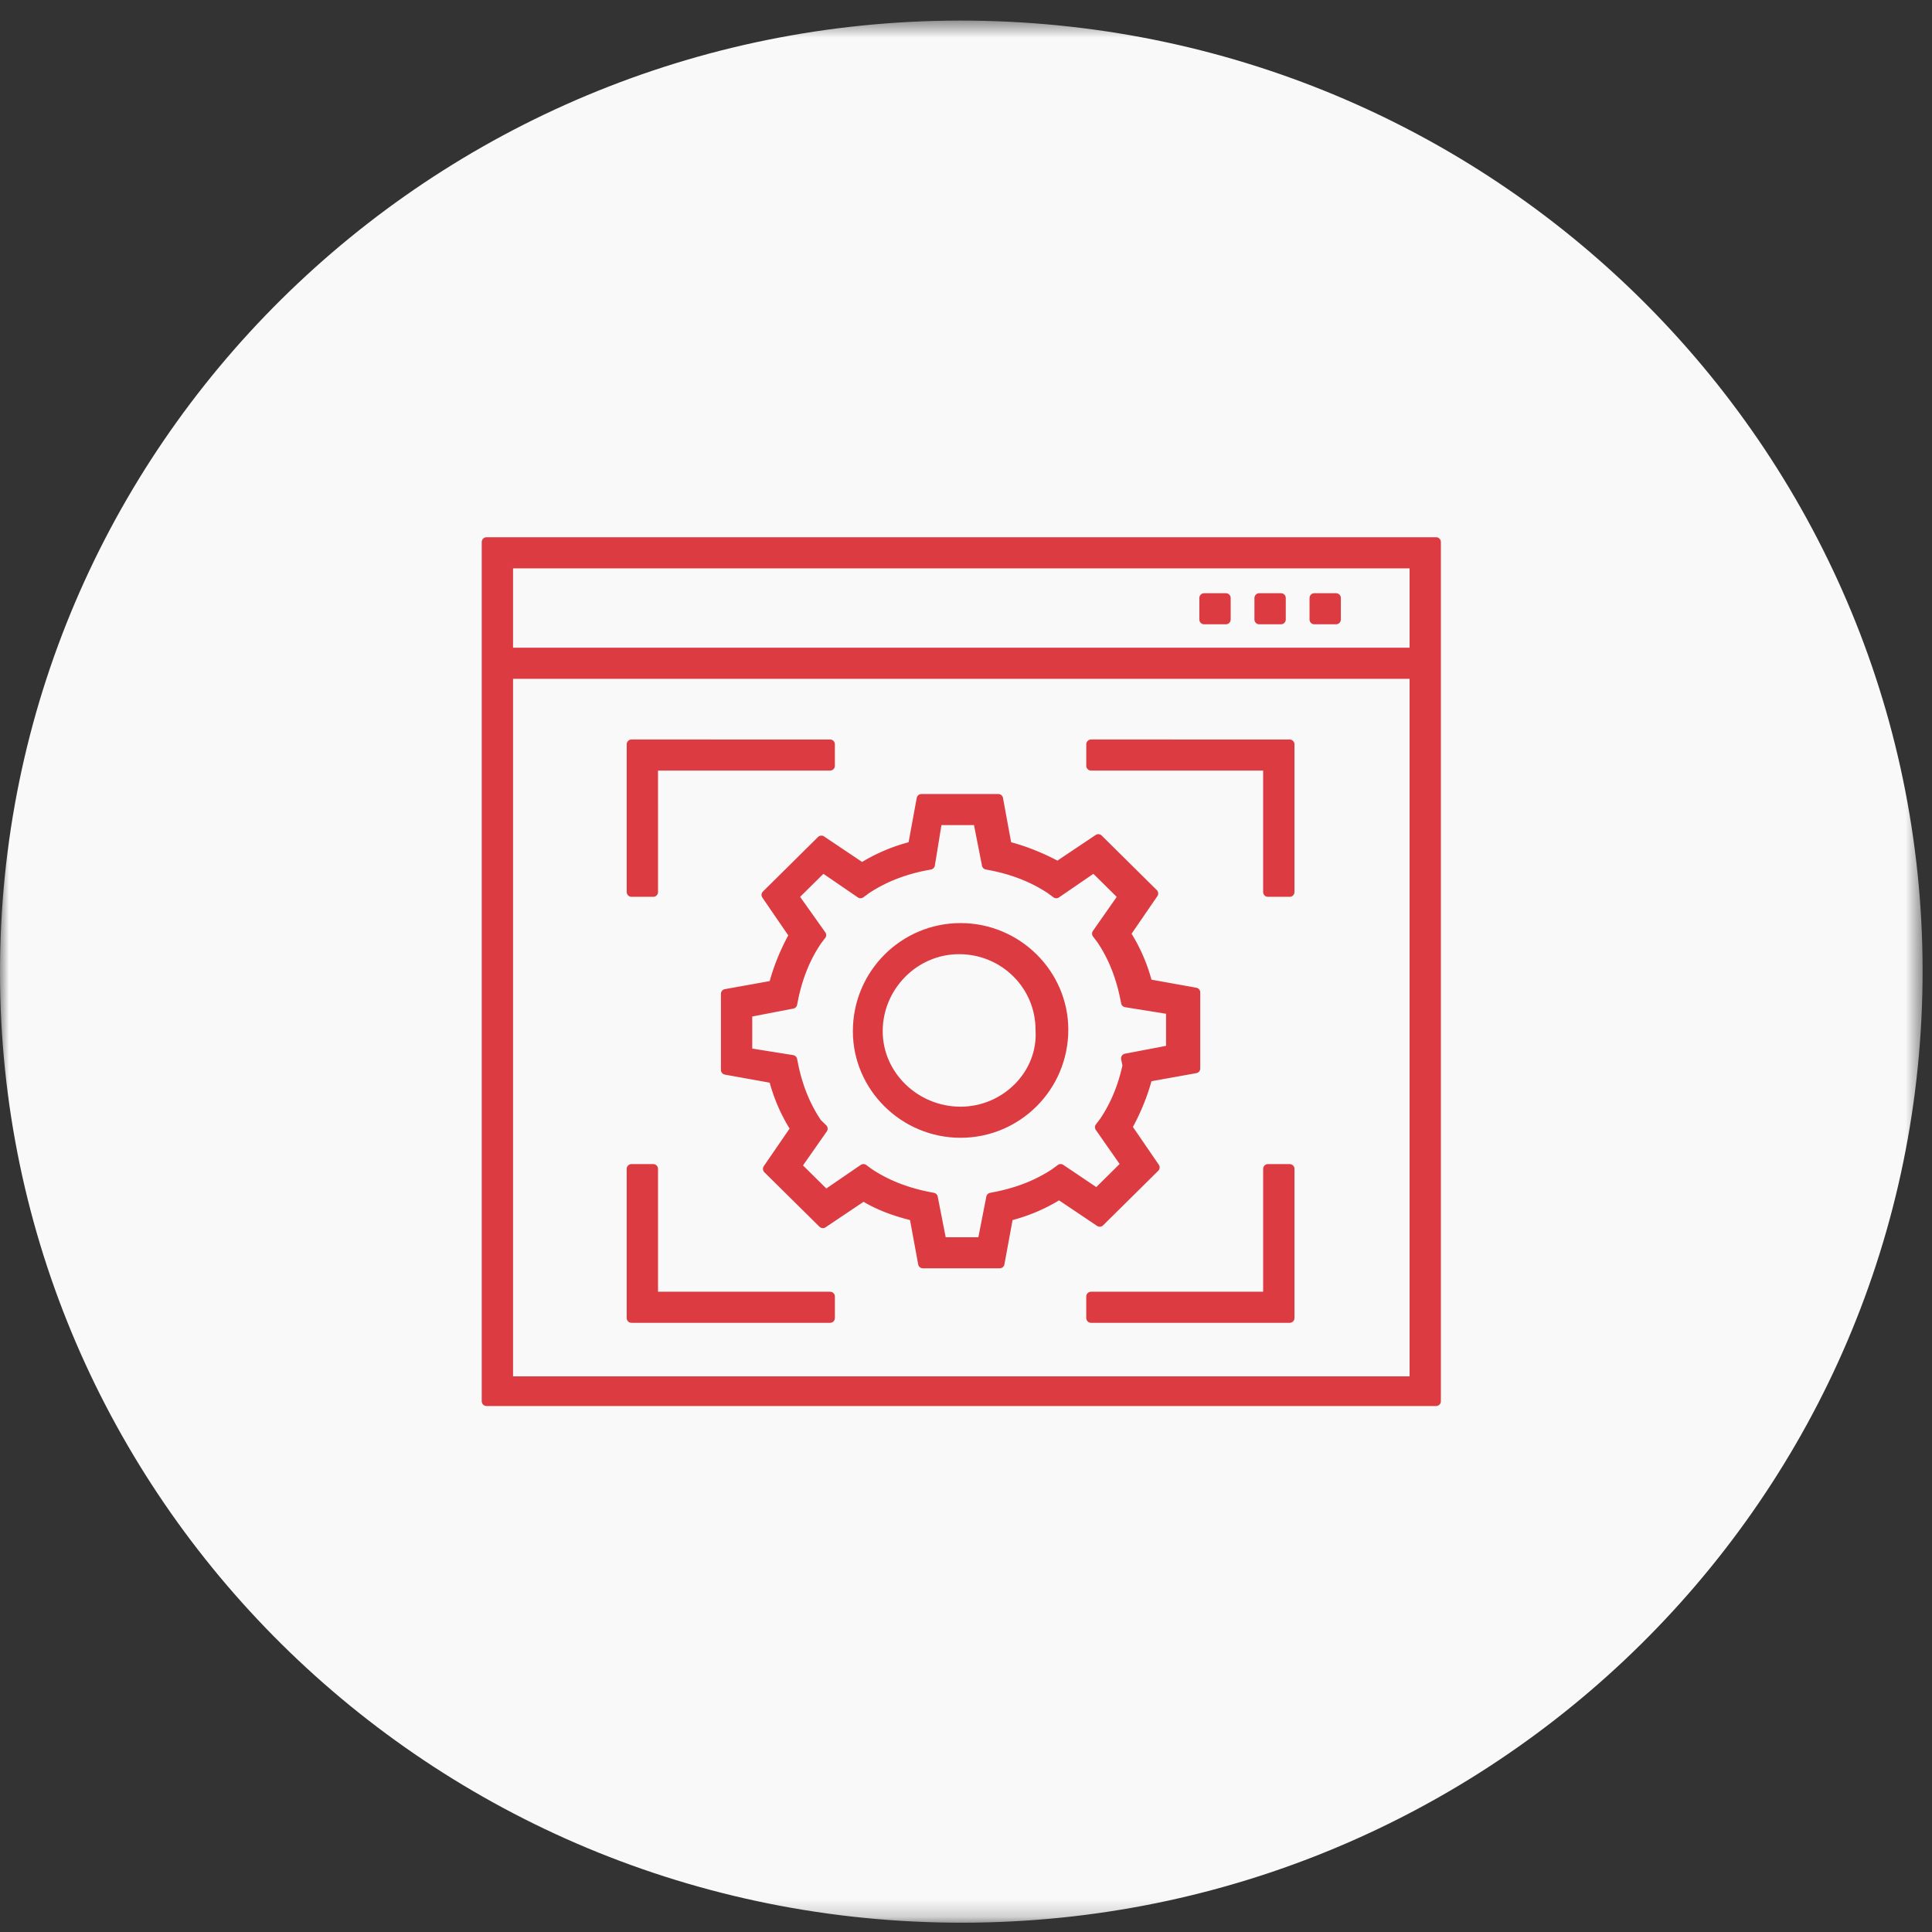 <svg xmlns="http://www.w3.org/2000/svg" xmlns:xlink="http://www.w3.org/1999/xlink" width="110" height="110" viewBox="0 0 110 110">
    <rect x="0" y="0" width="110" height="110" fill="#333333" stroke="none"/>
    <defs>
        <path id="a" d="M0 .53h109.465v108.3H0z"/>
        <path id="c" d="M0 109.47h109.465V1.17H0z"/>
    </defs>
    <g fill="none" fill-rule="evenodd">
        <g transform="translate(0 .641)">
            <mask id="b" fill="#fff">
                <use xlink:href="#a"/>
            </mask>
            <path fill="#F9F9F9" d="M109.45 55.96C110.164 26.064 86.246 1.253 56.027.546 25.808-.164.731 23.5.016 53.398c-.716 29.896 23.203 54.708 53.422 55.416 30.218.708 55.297-22.954 56.011-52.853" mask="url(#b)"/>
        </g>
        <mask id="d" fill="#fff">
            <use xlink:href="#c"/>
        </mask>
        <path fill="#DC3B41" d="M28.938 78.636h51.59v-40.26h-51.59v40.26zm0-41.485h51.59v-5.064h-51.59v5.064zM27.7 79.78h54.065V30.86H27.7v48.92z" mask="url(#d)"/>
        <path stroke="#DC3B41" stroke-linecap="round" stroke-linejoin="round" stroke-width=".545" d="M28.938 78.636h51.59v-40.26h-51.59v40.26zm0-41.485h51.59v-5.064h-51.59v5.064zM27.7 79.78h54.065V30.86H27.7v48.92z" mask="url(#d)"/>
        <path fill="#DC3B41" d="M71.695 35.272h1.239v-1.225h-1.239z" mask="url(#d)"/>
        <path stroke="#DC3B41" stroke-linecap="round" stroke-linejoin="round" stroke-width=".545" d="M71.695 35.272h1.239v-1.225h-1.239z" mask="url(#d)"/>
        <path fill="#DC3B41" d="M74.832 35.272h1.238v-1.225h-1.238z" mask="url(#d)"/>
        <path stroke="#DC3B41" stroke-linecap="round" stroke-linejoin="round" stroke-width=".545" d="M74.832 35.272h1.238v-1.225h-1.238z" mask="url(#d)"/>
        <path fill="#DC3B41" d="M68.558 35.272h1.239v-1.225h-1.239z" mask="url(#d)"/>
        <path stroke="#DC3B41" stroke-linecap="round" stroke-linejoin="round" stroke-width=".545" d="M68.558 35.272h1.239v-1.225h-1.239z" mask="url(#d)"/>
        <path fill="#DC3B41" d="M60.387 66.55l-.33.244c-.99.654-2.064 1.062-3.22 1.307l-.413.082-.495 2.532h-2.31l-.496-2.532-.412-.082c-1.157-.245-2.23-.653-3.22-1.307l-.33-.244-2.146 1.47-1.65-1.634 1.485-2.123-.331-.326c-.66-.98-1.073-2.042-1.32-3.186l-.083-.408-2.558-.408v-2.286l2.558-.49.083-.41c.247-1.143.66-2.204 1.32-3.185l.247-.325-1.567-2.206L46.85 49.4l2.146 1.47.33-.244c.99-.655 2.064-1.063 3.22-1.309l.412-.08.412-2.532h2.31l.497 2.531.412.081c1.157.246 2.23.654 3.22 1.309l.33.244 2.145-1.47 1.652 1.633-1.486 2.124.248.326c.66.98 1.073 2.042 1.32 3.185l.083.408 2.56.41v2.286l-2.56.489.083.41c-.248 1.142-.661 2.203-1.321 3.184l-.247.326 1.485 2.123-1.65 1.635-2.064-1.39zm5.365-.082l-1.568-2.287c.496-.898.908-1.878 1.156-2.859l2.724-.489v-4.328l-2.724-.49a9.671 9.671 0 0 0-1.239-2.858l1.569-2.287-3.137-3.103-2.311 1.55c-.908-.489-1.899-.897-2.889-1.142l-.495-2.695h-4.375l-.495 2.695a9.9 9.9 0 0 0-2.89 1.225l-2.312-1.551-3.135 3.103 1.568 2.287c-.496.898-.907 1.877-1.156 2.857l-2.724.49v4.33l2.724.49c.249.978.66 1.958 1.239 2.857l-1.57 2.287 3.138 3.102 2.311-1.55c.908.57 1.898.898 2.889 1.143l.495 2.694h4.374l.496-2.694a9.924 9.924 0 0 0 2.89-1.225l2.31 1.551 3.137-3.103z" mask="url(#d)"/>
        <path stroke="#DC3B41" stroke-linecap="round" stroke-linejoin="round" stroke-width=".545" d="M60.387 66.55l-.33.244c-.99.654-2.064 1.062-3.22 1.307l-.413.082-.495 2.532h-2.31l-.496-2.532-.412-.082c-1.157-.245-2.23-.653-3.22-1.307l-.33-.244-2.146 1.47-1.65-1.634 1.485-2.123-.331-.326c-.66-.98-1.073-2.042-1.32-3.186l-.083-.408-2.558-.408v-2.286l2.558-.49.083-.41c.247-1.143.66-2.204 1.32-3.185l.247-.325-1.567-2.206L46.85 49.4l2.146 1.47.33-.244c.99-.655 2.064-1.063 3.22-1.309l.412-.08.412-2.532h2.31l.497 2.531.412.081c1.157.246 2.23.654 3.22 1.309l.33.244 2.145-1.47 1.652 1.633-1.486 2.124.248.326c.66.98 1.073 2.042 1.32 3.185l.083.408 2.56.41v2.286l-2.56.489.083.41c-.248 1.142-.661 2.203-1.321 3.184l-.247.326 1.485 2.123-1.65 1.635-2.064-1.39zm5.365-.082l-1.568-2.287c.496-.898.908-1.878 1.156-2.859l2.724-.489v-4.328l-2.724-.49a9.671 9.671 0 0 0-1.239-2.858l1.569-2.287-3.137-3.103-2.311 1.55c-.908-.489-1.899-.897-2.889-1.142l-.495-2.695h-4.375l-.495 2.695a9.9 9.9 0 0 0-2.89 1.225l-2.312-1.551-3.135 3.103 1.568 2.287c-.496.898-.907 1.877-1.156 2.857l-2.724.49v4.33l2.724.49c.249.978.66 1.958 1.239 2.857l-1.57 2.287 3.138 3.102 2.311-1.55c.908.57 1.898.898 2.889 1.143l.495 2.694h4.374l.496-2.694a9.924 9.924 0 0 0 2.89-1.225l2.31 1.551 3.137-3.103z" mask="url(#d)"/>
        <path fill="#DC3B41" d="M54.692 63.283v.654-.654c-2.56 0-4.707-2.041-4.707-4.572 0-2.533 2.065-4.657 4.624-4.657 2.56 0 4.622 2.042 4.622 4.573.166 2.533-1.981 4.656-4.54 4.656m0-10.454c-3.219 0-5.86 2.614-5.86 5.882 0 3.184 2.641 5.797 5.86 5.797 3.22 0 5.861-2.613 5.861-5.88 0-3.185-2.64-5.799-5.86-5.799" mask="url(#d)"/>
        <path stroke="#DC3B41" stroke-linecap="round" stroke-linejoin="round" stroke-width=".545" d="M54.692 63.283v.654-.654c-2.56 0-4.707-2.041-4.707-4.572 0-2.533 2.065-4.657 4.624-4.657 2.56 0 4.622 2.042 4.622 4.573.166 2.533-1.981 4.656-4.54 4.656zm0-10.454c-3.22 0-5.861 2.614-5.861 5.882 0 3.184 2.641 5.797 5.86 5.797 3.22 0 5.861-2.613 5.861-5.88 0-3.185-2.64-5.799-5.86-5.799z" mask="url(#d)"/>
        <path fill="#DC3B41" d="M37.192 43.601h10.07v-1.225H35.955v8.413h1.238z" mask="url(#d)"/>
        <path stroke="#DC3B41" stroke-linecap="round" stroke-linejoin="round" stroke-width=".545" d="M37.192 43.601h10.07v-1.225H35.955v8.413h1.238z" mask="url(#d)"/>
        <path fill="#DC3B41" d="M37.192 66.55h-1.238v8.493h11.309v-1.225h-10.07z" mask="url(#d)"/>
        <path stroke="#DC3B41" stroke-linecap="round" stroke-linejoin="round" stroke-width=".545" d="M37.192 66.55h-1.238v8.493h11.309v-1.225h-10.07z" mask="url(#d)"/>
        <path fill="#DC3B41" d="M72.191 73.818H62.119v1.225h11.31V66.55h-1.238z" mask="url(#d)"/>
        <path stroke="#DC3B41" stroke-linecap="round" stroke-linejoin="round" stroke-width=".545" d="M72.191 73.818H62.119v1.225h11.31V66.55h-1.238z" mask="url(#d)"/>
        <path fill="#DC3B41" d="M62.12 43.601H72.19v7.188h1.239v-8.413H62.12z" mask="url(#d)"/>
        <path stroke="#DC3B41" stroke-linecap="round" stroke-linejoin="round" stroke-width=".545" d="M62.12 43.601H72.19v7.188h1.239v-8.413H62.12z" mask="url(#d)"/>
    </g>
</svg>
